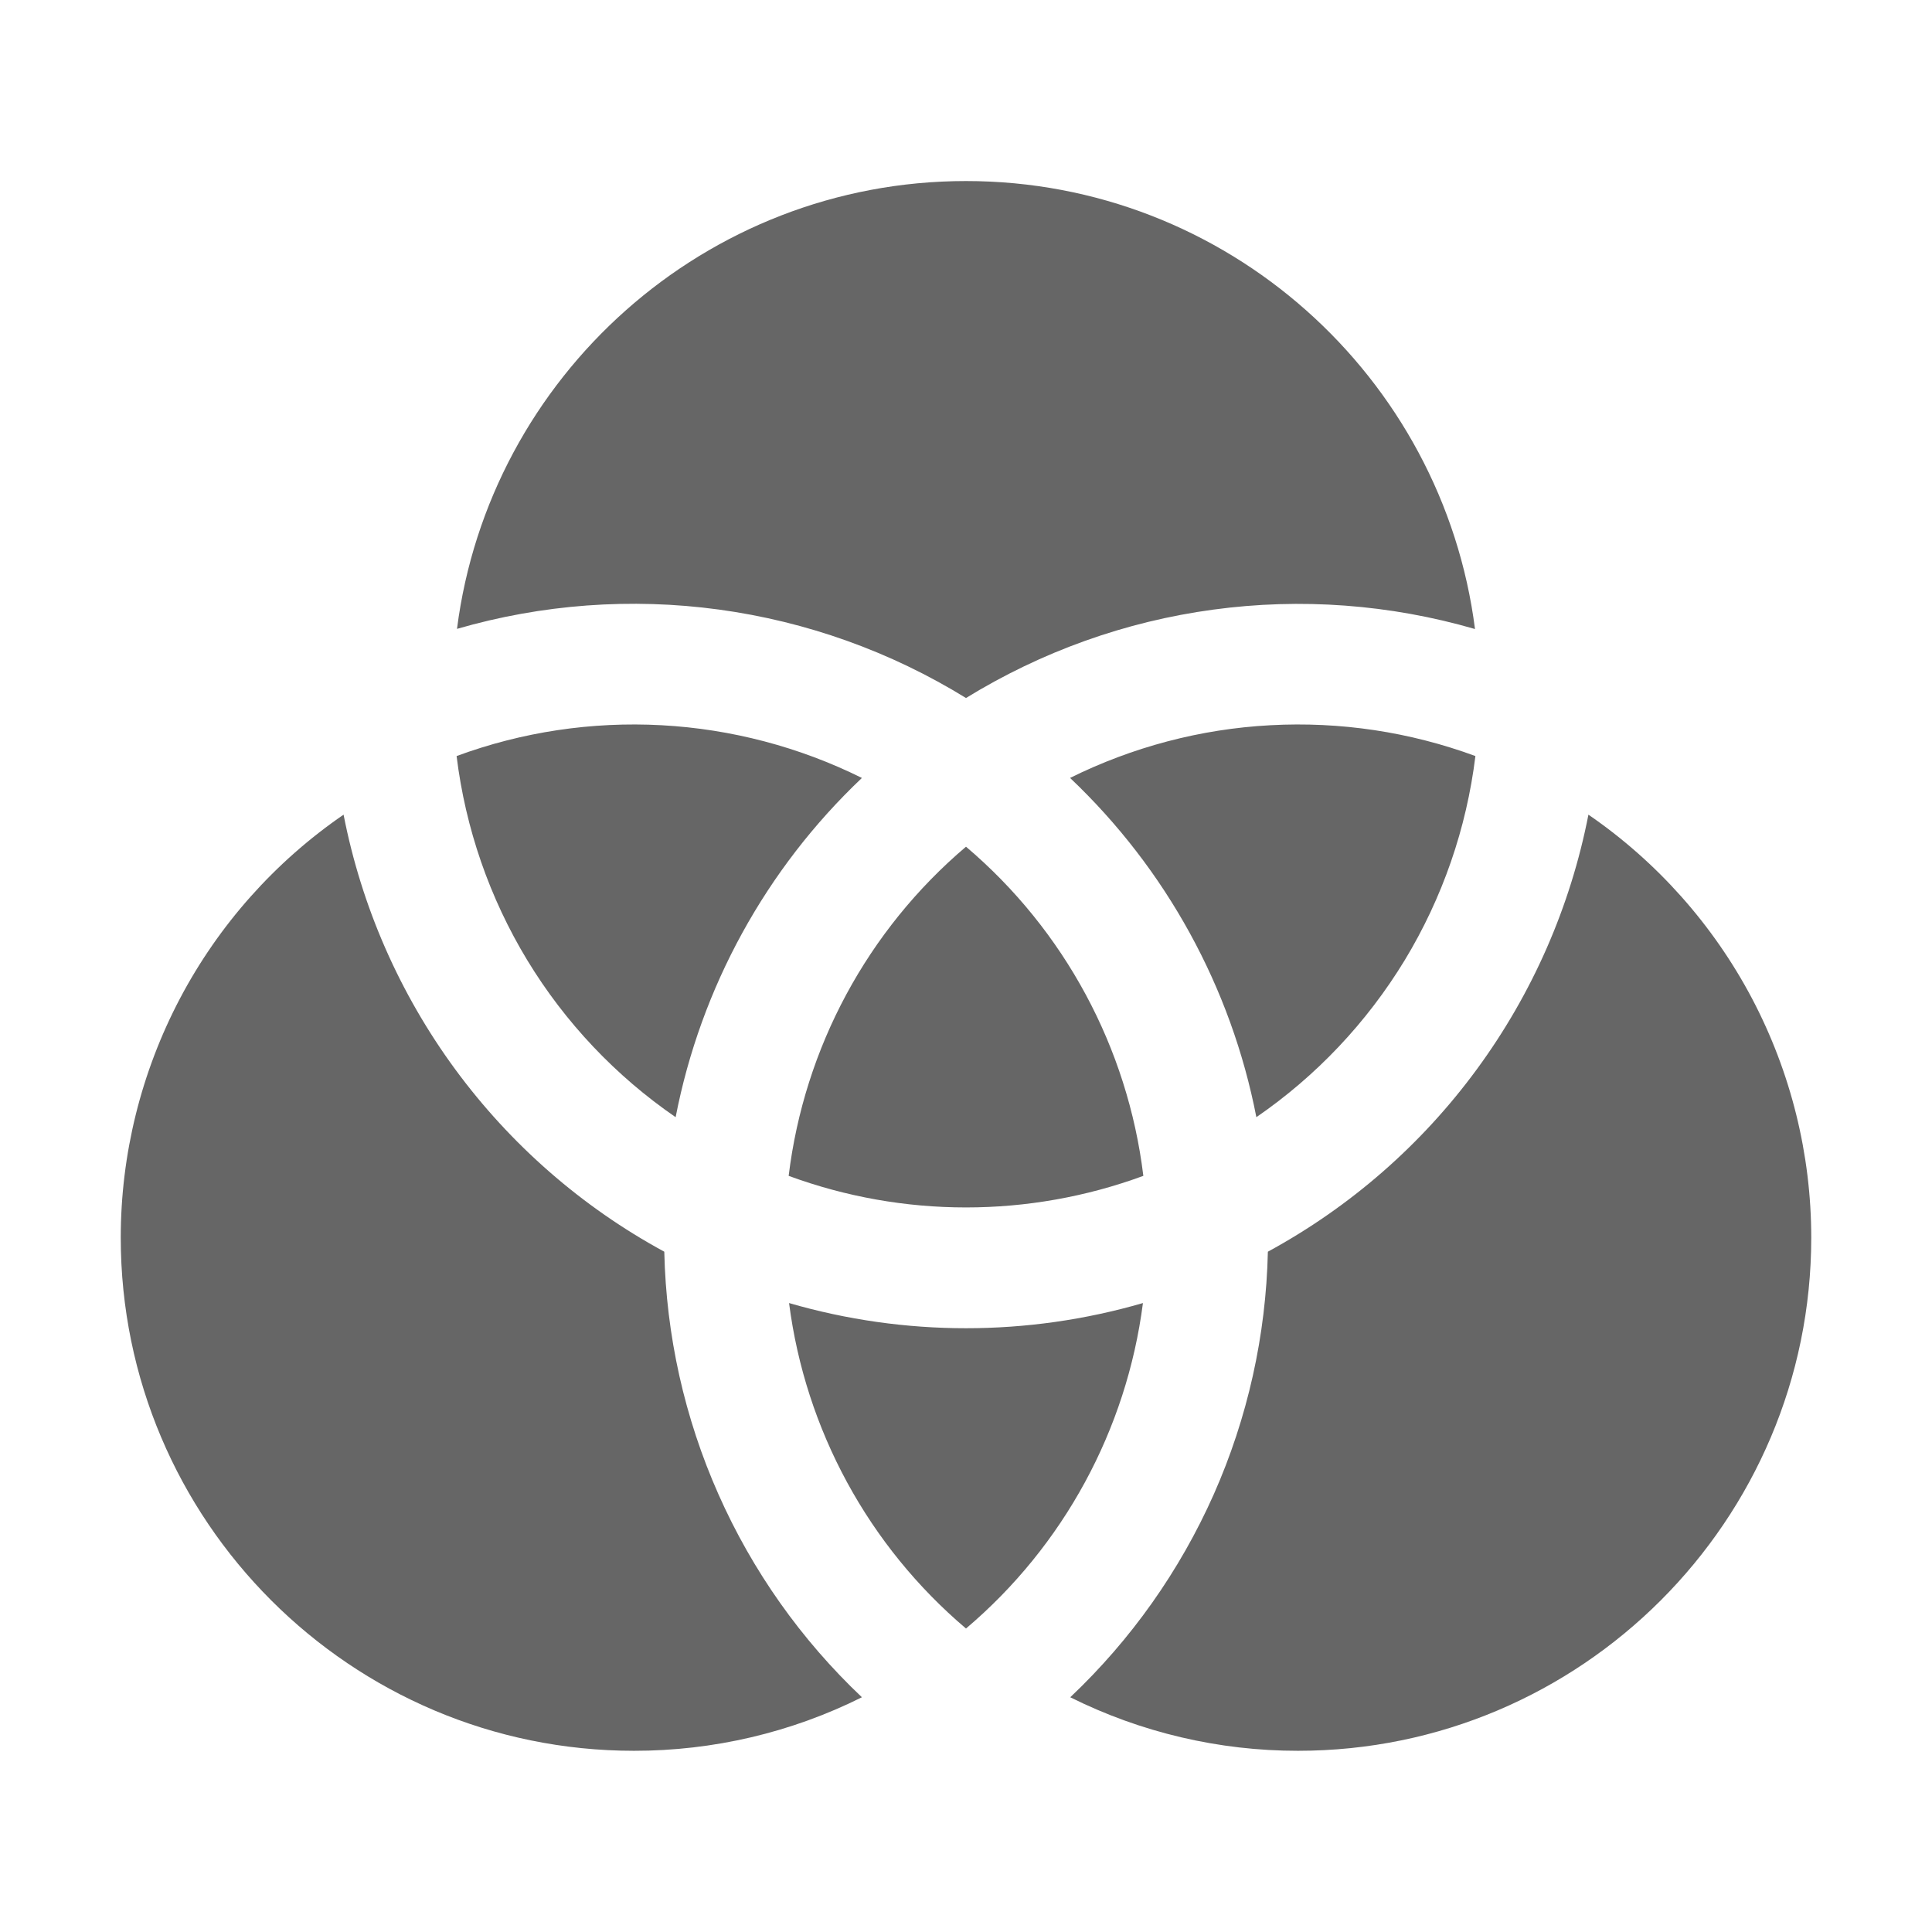 <svg width="24" height="24" viewBox="0 0 24 24" fill="none" xmlns="http://www.w3.org/2000/svg">
<path d="M12 8.671C12.936 8.095 13.982 7.72 15.071 7.573C16.16 7.425 17.268 7.508 18.323 7.814C17.923 4.679 15.24 2.249 12 2.249C8.76 2.249 6.077 4.679 5.677 7.812C6.732 7.506 7.84 7.424 8.929 7.572C10.018 7.72 11.064 8.094 12 8.671ZM15.75 15.549C15.727 16.588 15.499 17.613 15.078 18.563C14.656 19.513 14.05 20.37 13.295 21.084C14.174 21.522 15.143 21.75 16.125 21.749C19.641 21.749 22.5 18.89 22.5 15.374C22.5 14.34 22.247 13.321 21.765 12.405C21.282 11.49 20.585 10.706 19.732 10.12C19.509 11.263 19.036 12.342 18.348 13.28C17.66 14.219 16.773 14.993 15.75 15.549ZM13.293 9.664C14.485 10.793 15.294 12.267 15.607 13.878C16.352 13.366 16.98 12.701 17.45 11.928C17.919 11.154 18.218 10.29 18.328 9.392C17.514 9.092 16.648 8.962 15.782 9.009C14.916 9.055 14.069 9.279 13.292 9.664H13.293ZM8.252 15.549C7.229 14.994 6.342 14.219 5.653 13.281C4.964 12.342 4.491 11.263 4.268 10.12C3.415 10.706 2.717 11.49 2.235 12.405C1.753 13.321 1.5 14.34 1.5 15.374C1.5 18.89 4.359 21.749 7.875 21.749C8.858 21.75 9.828 21.523 10.707 21.084C9.952 20.37 9.346 19.513 8.925 18.563C8.503 17.613 8.275 16.588 8.252 15.549ZM8.393 13.878C8.706 12.267 9.515 10.793 10.707 9.664C9.931 9.279 9.083 9.056 8.218 9.009C7.352 8.962 6.485 9.092 5.672 9.392C5.782 10.29 6.081 11.154 6.55 11.928C7.019 12.701 7.648 13.366 8.393 13.878ZM14.198 16.187C12.762 16.604 11.238 16.604 9.802 16.187C10.005 17.762 10.789 19.204 12 20.23C13.211 19.204 13.995 17.762 14.198 16.187ZM9.797 14.607C11.219 15.13 12.781 15.13 14.203 14.607C14.009 13.015 13.223 11.555 12 10.518C10.777 11.555 9.991 13.015 9.797 14.607Z" fill="#666666"/>
</svg>
